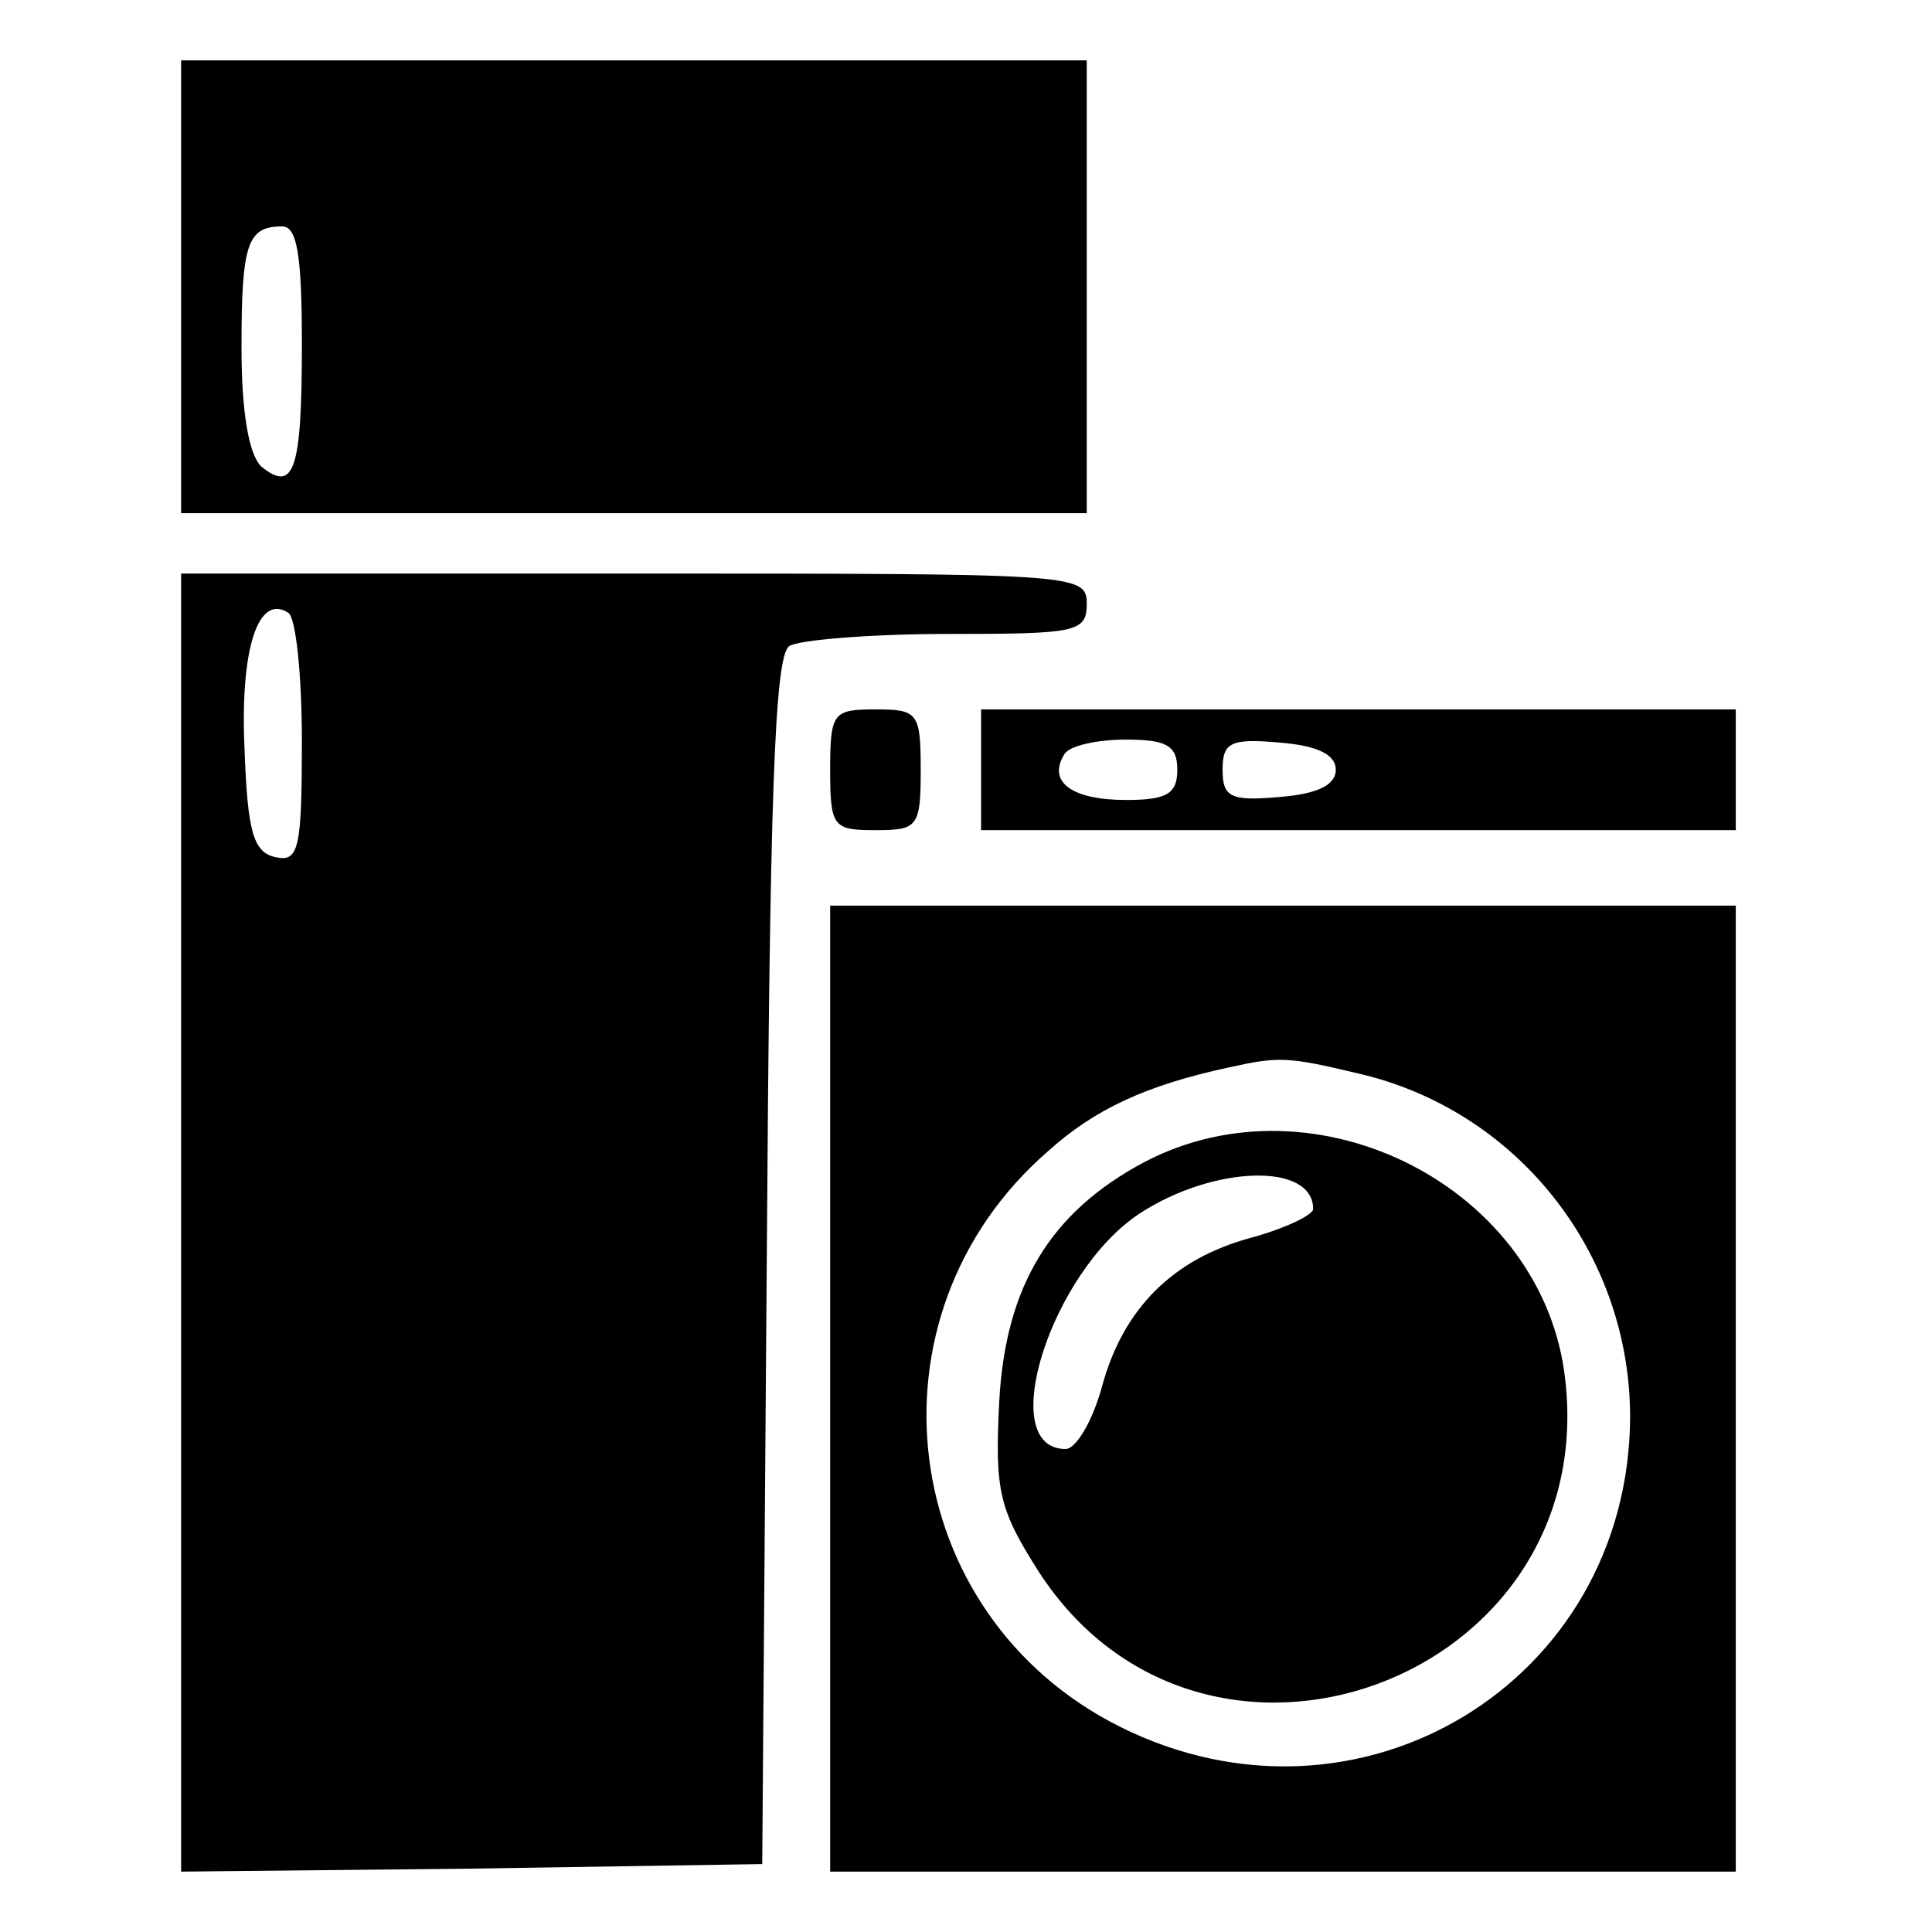 <?xml version="1.0" standalone="no"?>
<!DOCTYPE svg PUBLIC "-//W3C//DTD SVG 20010904//EN"
 "http://www.w3.org/TR/2001/REC-SVG-20010904/DTD/svg10.dtd">
<svg version="1.0" xmlns="http://www.w3.org/2000/svg"
 width="128pt" height="128pt" viewBox="0 0 128 128"
 preserveAspectRatio="xMidYMid meet">

<g transform="translate(0,128) scale(0.1,-0.1)"
fill="#000000" stroke="none">
<path d="M120 1090 l0 -150 300 0 300 0 0 150 0 150 -300 0 -300 0 0 -150z
m80 -38 c0 -83 -5 -99 -27 -81 -8 8 -13 35 -13 79 0 69 4 80 27 80 10 0 13
-20 13 -78z"/>
<path d="M120 470 l0 -430 193 2 192 3 3 399 c2 305 5 402 15 408 6 4 54 8
105 8 85 0 92 1 92 20 0 20 -7 20 -300 20 l-300 0 0 -430z m80 319 c0 -71 -2
-80 -17 -77 -15 3 -19 16 -21 72 -3 66 9 103 29 90 5 -3 9 -41 9 -85z"/>
<path d="M550 770 c0 -38 2 -40 30 -40 28 0 30 2 30 40 0 38 -2 40 -30 40 -28
0 -30 -2 -30 -40z"/>
<path d="M650 770 l0 -40 250 0 250 0 0 40 0 40 -250 0 -250 0 0 -40z m130 0
c0 -16 -7 -20 -34 -20 -36 0 -52 12 -41 30 3 6 22 10 41 10 27 0 34 -4 34 -20z
m105 0 c0 -10 -12 -16 -37 -18 -33 -3 -38 0 -38 18 0 18 5 21 38 18 25 -2 37
-8 37 -18z"/>
<path d="M550 360 l0 -320 300 0 300 0 0 320 0 320 -300 0 -300 0 0 -320z
m349 209 c106 -24 181 -119 181 -228 -1 -176 -180 -284 -338 -205 -148 74
-173 272 -48 381 31 28 65 44 121 56 32 7 38 7 84 -4z"/>
<path d="M758 510 c-62 -33 -92 -82 -96 -159 -3 -59 0 -71 26 -112 109 -169
372 -73 349 127 -14 127 -165 204 -279 144z m112 -31 c0 -4 -19 -13 -41 -19
-52 -14 -85 -47 -99 -99 -6 -22 -17 -41 -24 -41 -47 0 -10 117 49 156 49 32
115 34 115 3z"/>
</g>
</svg>
